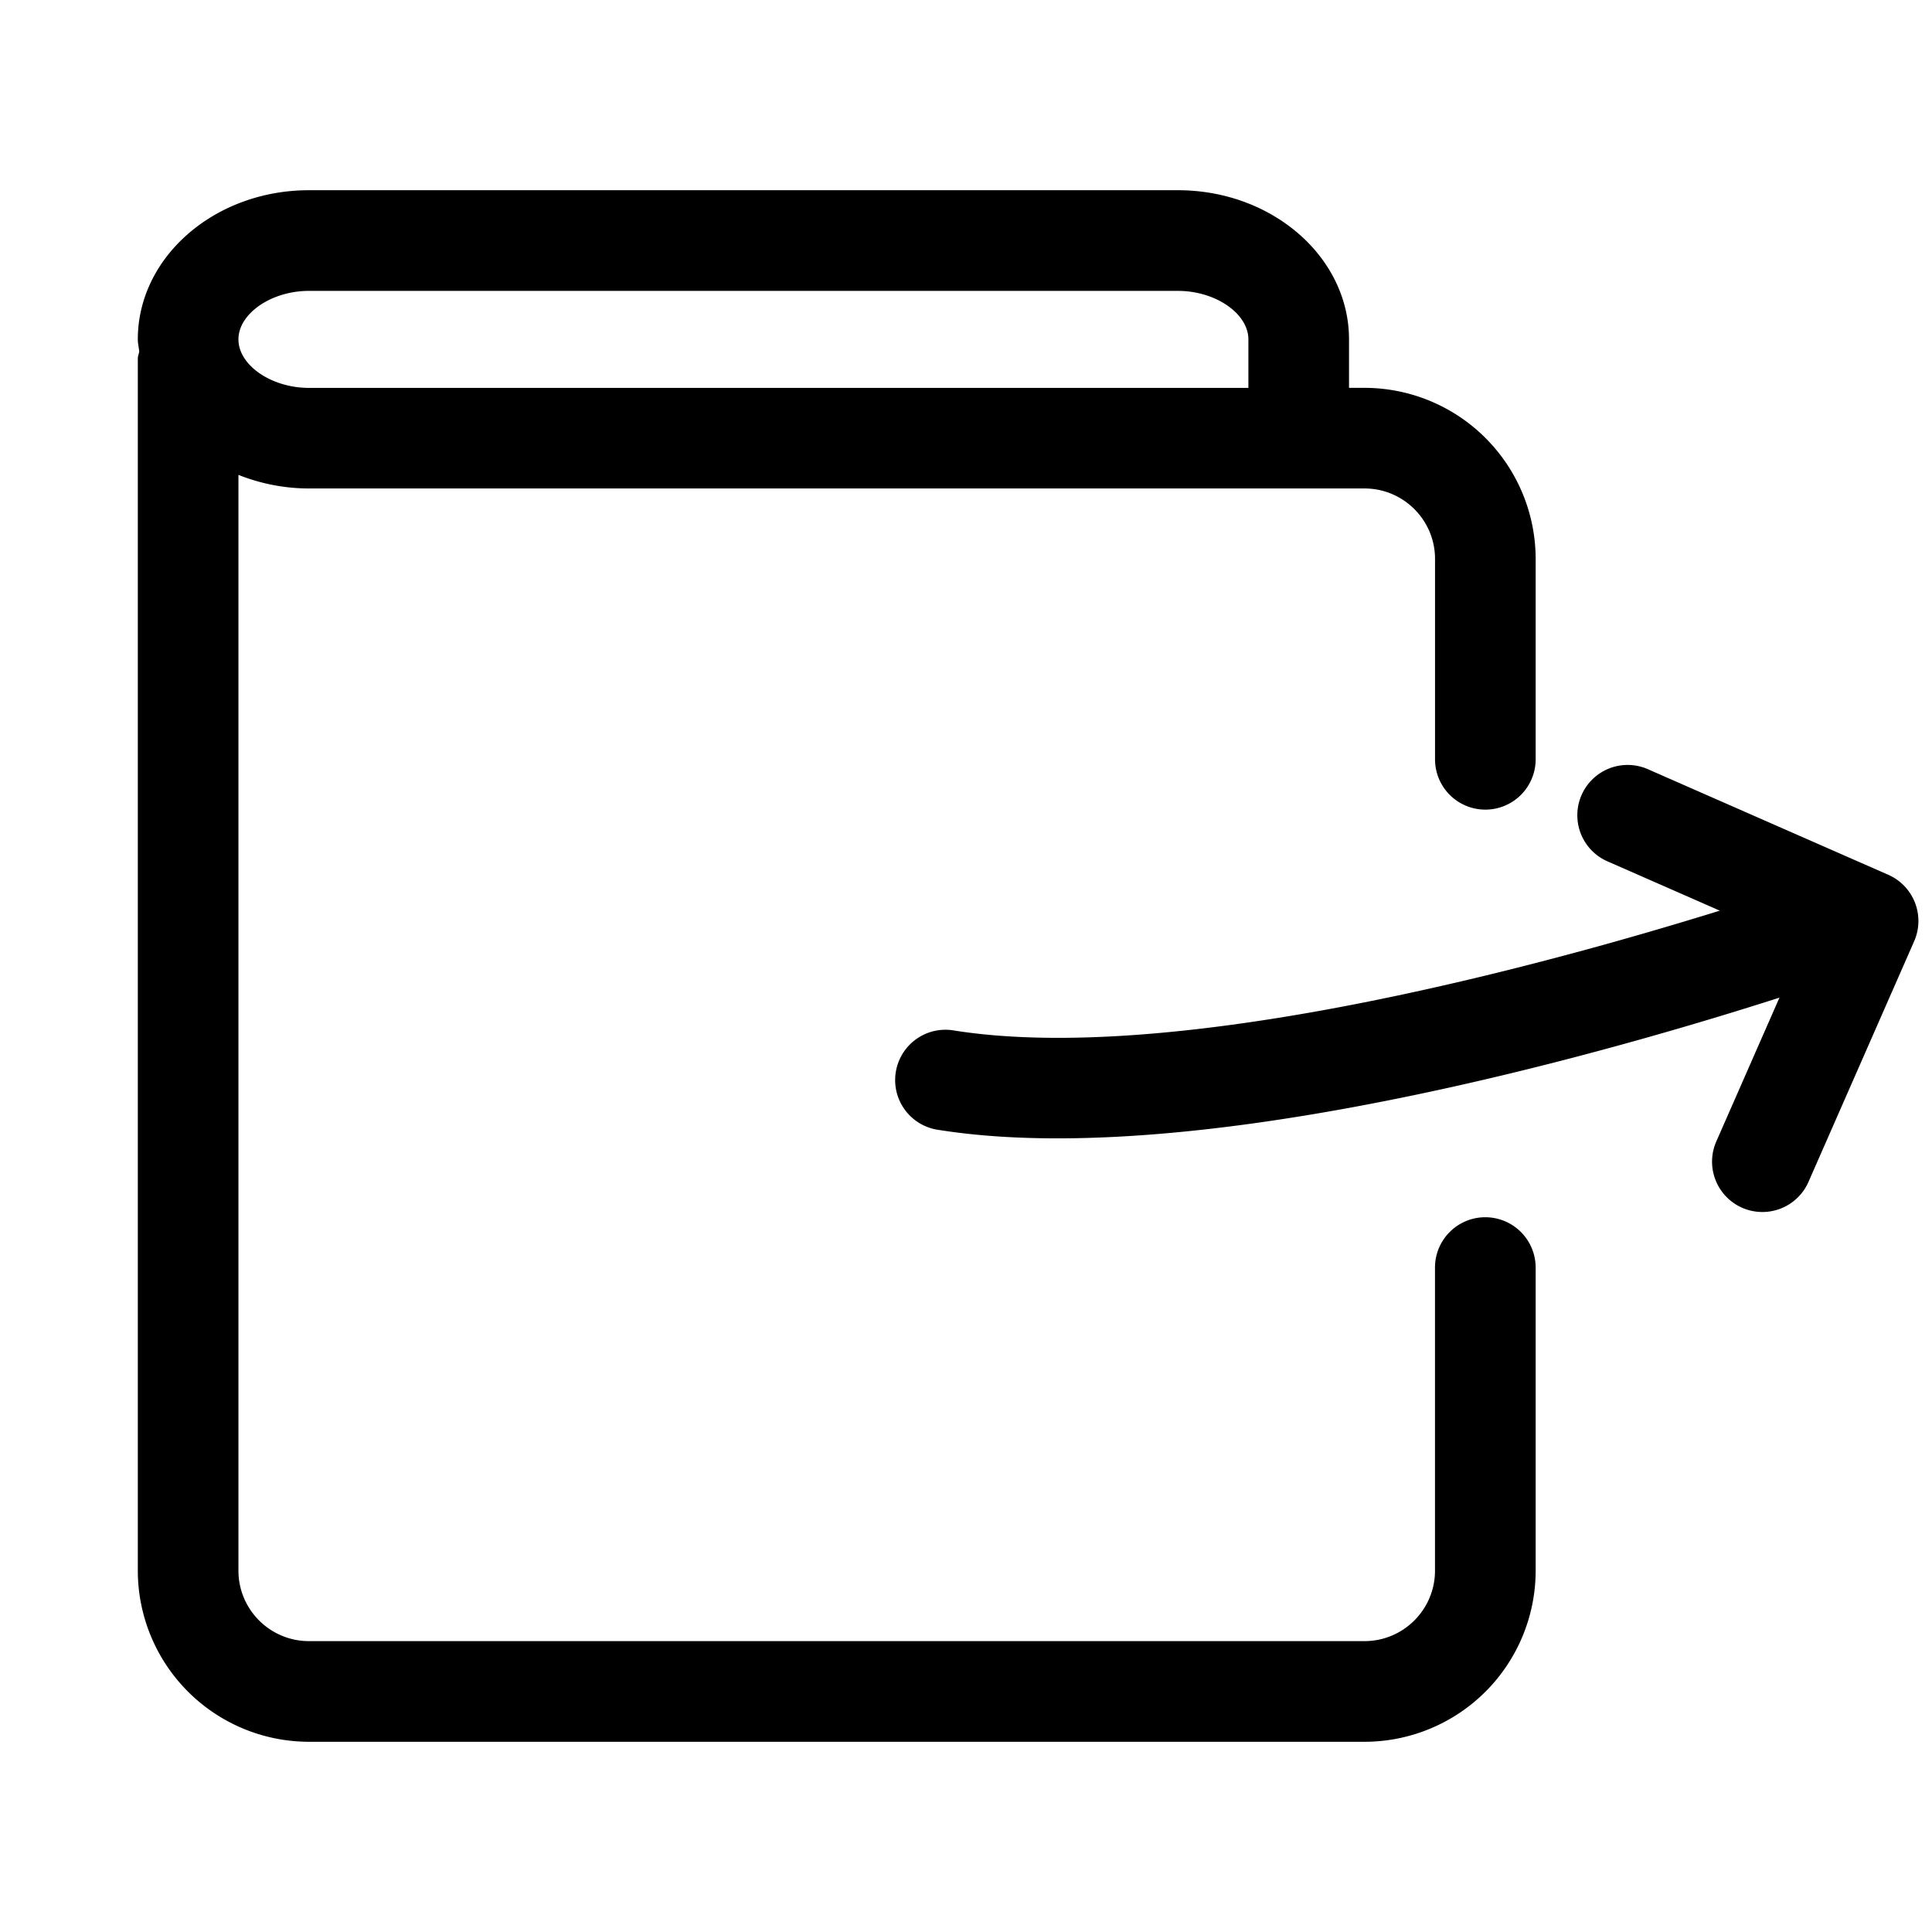 <svg xmlns="http://www.w3.org/2000/svg" version="1.1" xmlns:xlink="http://www.w3.org/1999/xlink" width="16" height="16" x="0" y="0" viewBox="0 0 48 48" style="enable-background:new 0 0 512 512" xml:space="preserve" class=""><g><path d="M36.902 30.242c-.69 0-1.25.56-1.25 1.25v7.531c0 .965-.785 1.75-1.75 1.75H7.674c-.965 0-1.75-.785-1.75-1.75V11.798a4.742 4.742 0 0 0 1.75.338h26.229c.965 0 1.75.785 1.75 1.75v4.979a1.25 1.25 0 0 0 2.5 0v-4.979a4.255 4.255 0 0 0-4.25-4.25h-.387V8.431c0-2.042-1.906-3.705-4.25-3.705H7.674c-2.343 0-4.25 1.662-4.25 3.705 0 .104.026.202.035.303-.009.06-.035.113-.035.175v30.115a4.255 4.255 0 0 0 4.25 4.25h26.229a4.254 4.254 0 0 0 4.25-4.25v-7.531a1.252 1.252 0 0 0-1.251-1.251zM7.674 7.227h21.592c.933 0 1.75.563 1.75 1.205v1.205H7.674c-.932 0-1.75-.563-1.75-1.205s.818-1.205 1.75-1.205zm39.24 14.507-5.983-2.628a1.25 1.25 0 0 0-1.005 2.289l2.802 1.23c-4.576 1.419-13.535 3.841-19.015 2.979a1.25 1.25 0 1 0-.388 2.469c.916.145 1.907.209 2.948.209 6.19 0 14.109-2.27 17.937-3.496l-1.569 3.573a1.25 1.25 0 1 0 2.29 1.005l2.628-5.984a1.254 1.254 0 0 0-.645-1.646z" fill="#000000" opacity="1" data-original="#000000" class=""></path></g></svg>